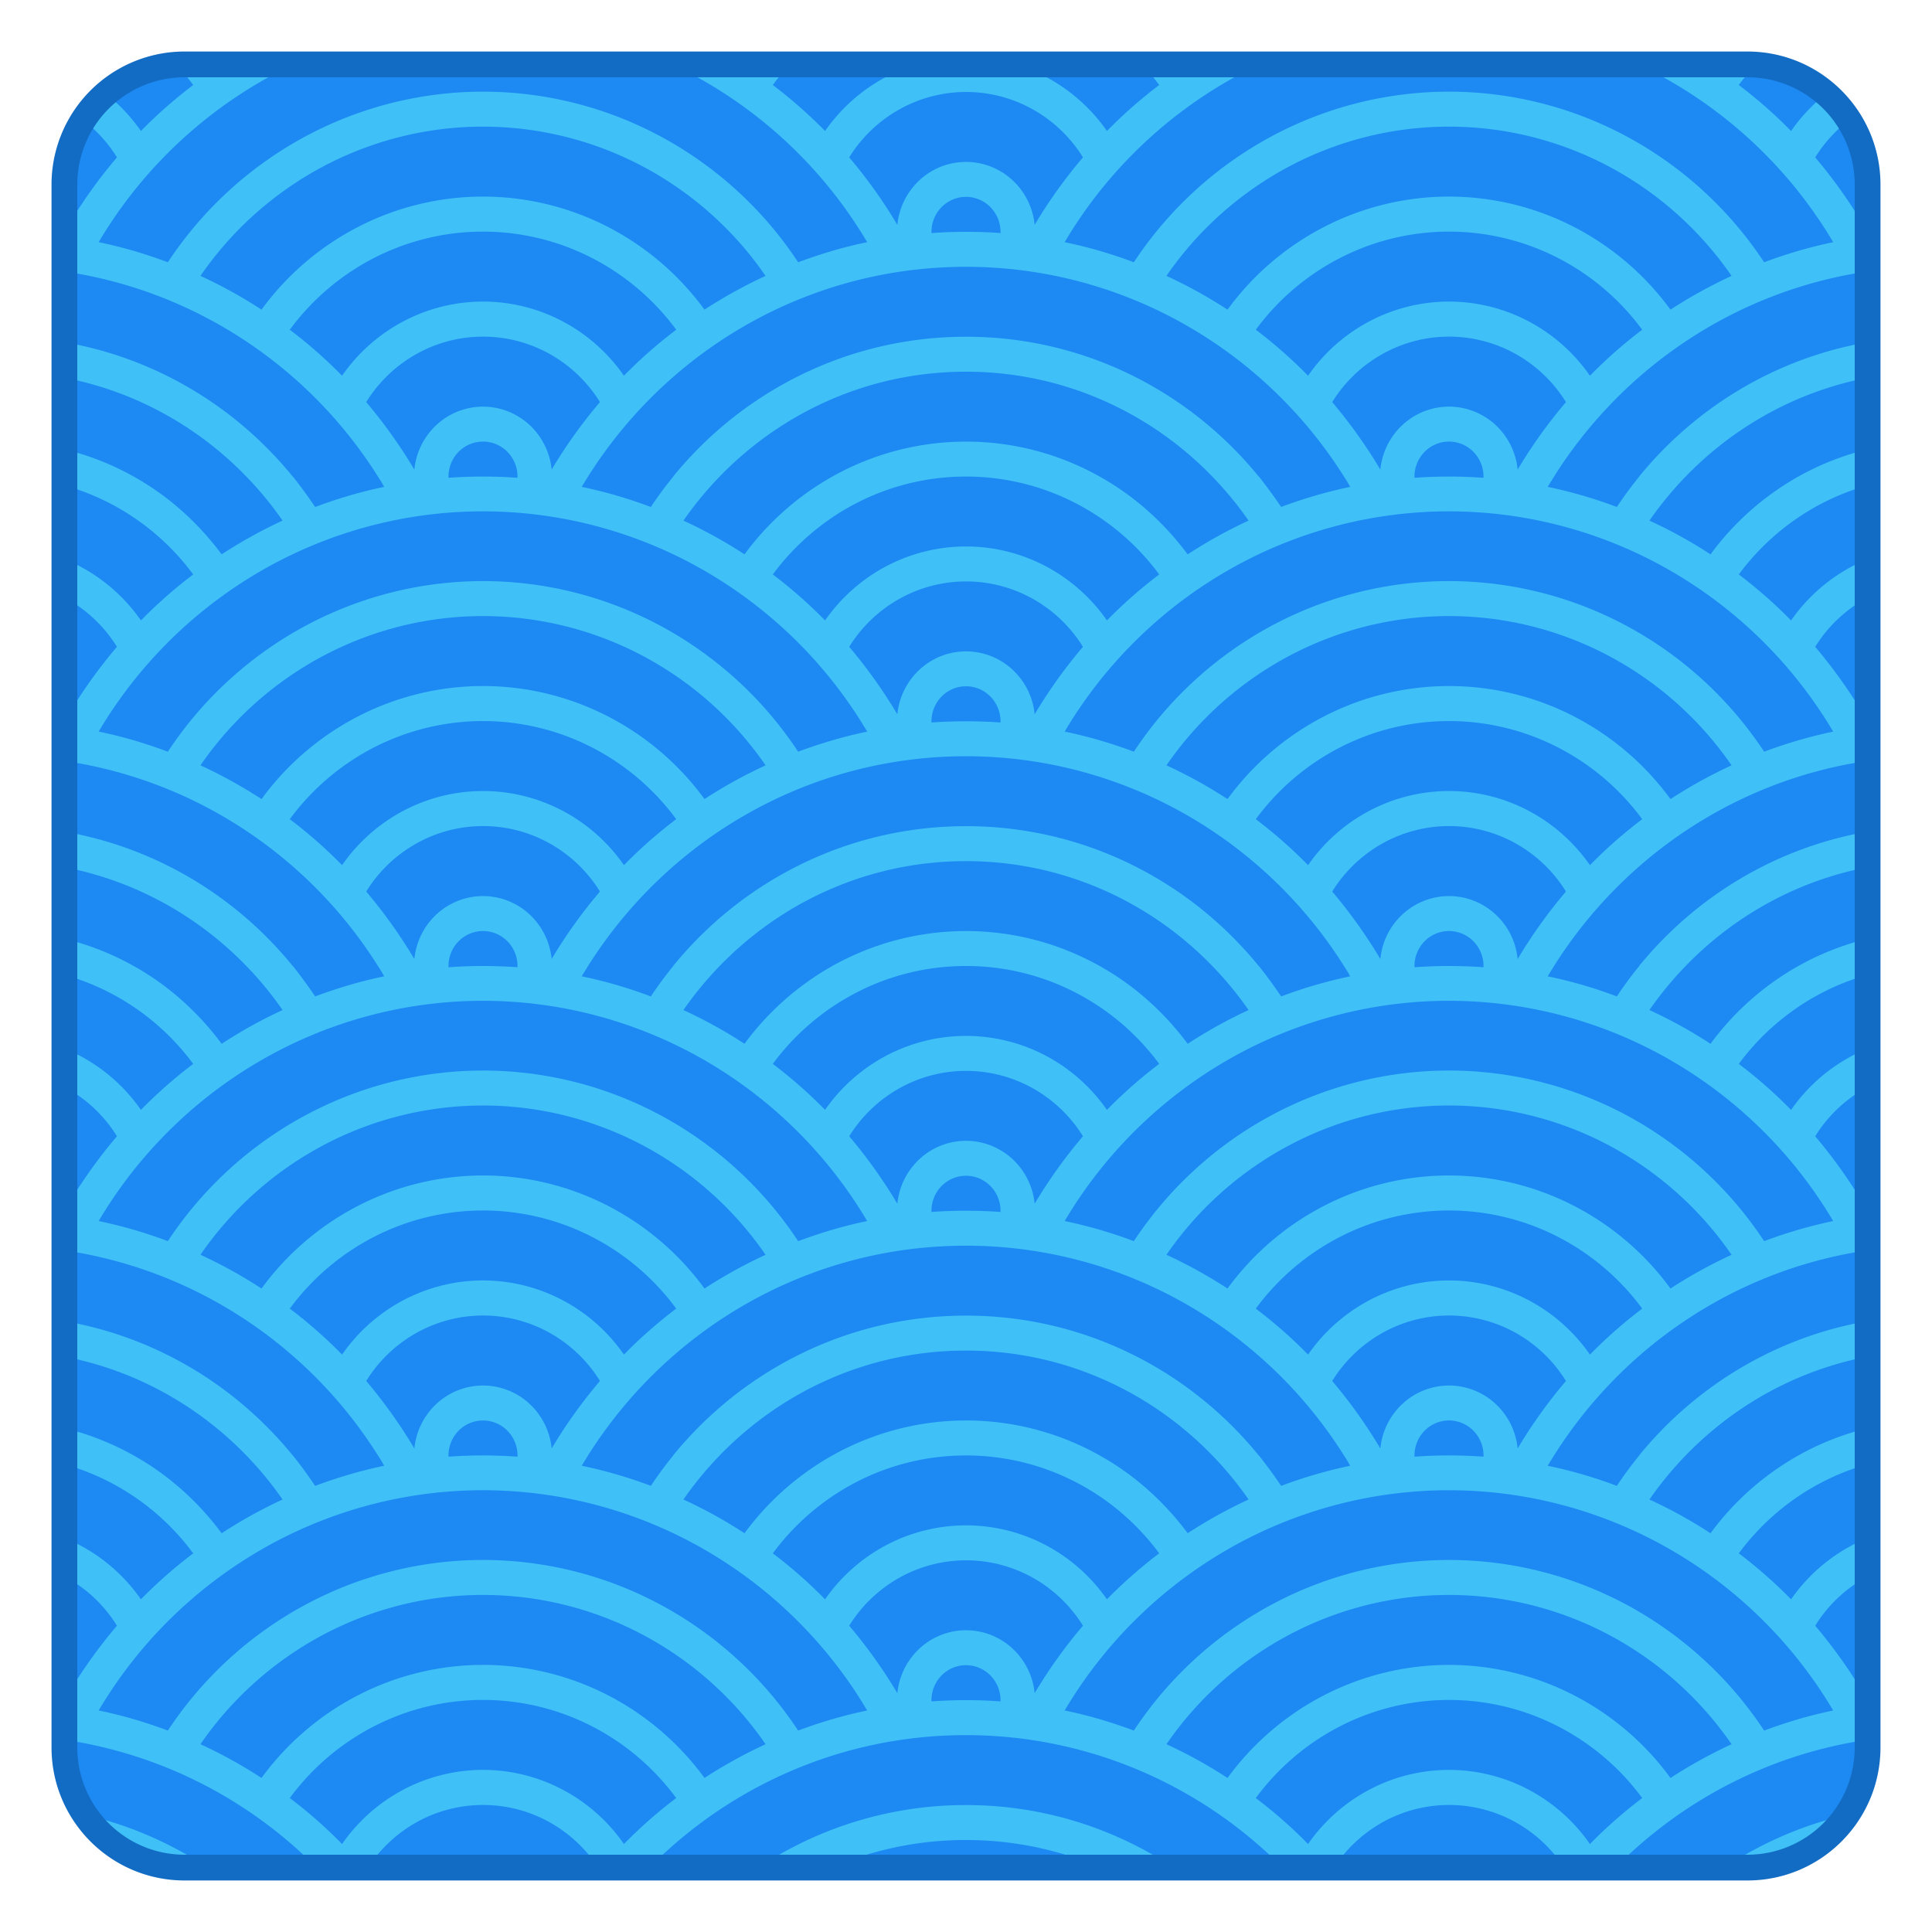 <svg xmlns="http://www.w3.org/2000/svg" fill="none" viewBox="0 0 150 150">
  <path fill="#1D89F3"
    d="M135.667 5H14.333A9.33 9.33 0 0 0 5 14.333v121.334A9.33 9.33 0 0 0 14.333 145h121.334a9.331 9.331 0 0 0 9.333-9.333V14.333A9.33 9.33 0 0 0 135.667 5Z" />
  <path fill="#3FC0F7" fill-rule="evenodd"
    d="m120.161 37.801.495-.8c5.323-8.449 14.123-14.436 24.344-15.925v-5.025c-.17.448-.282.921-.33 1.407a39.047 39.047 0 0 0-3.737-5.239 10.805 10.805 0 0 1 2.617-2.886 9.386 9.386 0 0 0-1.769-2.053 13.47 13.47 0 0 0-2.723 2.89A36.407 36.407 0 0 0 135 6.6c.407-.55.844-1.077 1.307-1.578a9.5 9.5 0 0 0-.64-.022h-2.834l-.029.04-.061-.04h-5.554c.828.39 1.643.815 2.441 1.273a35.022 35.022 0 0 1 12.696 12.528 36.23 36.23 0 0 0-5.357 1.561 29.577 29.577 0 0 0-10.598-9.727A29.13 29.13 0 0 0 112.5 7.116a29.128 29.128 0 0 0-13.87 3.52 29.58 29.58 0 0 0-10.599 9.726 35.484 35.484 0 0 0-5.37-1.56A35.026 35.026 0 0 1 95.356 6.272 34.645 34.645 0 0 1 97.797 5h-5.526l-.061.04a8.996 8.996 0 0 0-.03-.04h-3.505c.47.507.912 1.042 1.325 1.6a36.398 36.398 0 0 0-4.058 3.57 13.434 13.434 0 0 0-4.78-4.223A13.279 13.279 0 0 0 78.852 5h-7.704c-.794.241-1.568.558-2.31.947a13.434 13.434 0 0 0-4.78 4.223A36.398 36.398 0 0 0 60 6.6 18.97 18.97 0 0 1 61.326 5h-3.493l-.03.04-.06-.04H52.19c.828.39 1.642.815 2.44 1.273a35.026 35.026 0 0 1 12.696 12.528c-1.835.38-3.616.91-5.357 1.561a29.58 29.58 0 0 0-10.598-9.727A29.13 29.13 0 0 0 37.5 7.116a29.13 29.13 0 0 0-13.87 3.52 29.58 29.58 0 0 0-10.599 9.726 35.483 35.483 0 0 0-5.37-1.56A35.026 35.026 0 0 1 20.356 6.272 34.665 34.665 0 0 1 22.797 5h-5.526l-.061.04a8.996 8.996 0 0 0-.03-.04h-2.847c-.214 0-.427.007-.638.021.462.501.898 1.028 1.305 1.58a36.398 36.398 0 0 0-4.058 3.569 13.483 13.483 0 0 0-2.723-2.89 9.375 9.375 0 0 0-1.765 2.046 10.803 10.803 0 0 1 2.626 2.893 38.109 38.109 0 0 0-3.75 5.239A5.487 5.487 0 0 0 5 16.052v5.026a34.48 34.48 0 0 1 11.73 3.971 34.985 34.985 0 0 1 12.614 11.952c.174.258.335.529.482.8-1.835.38-3.616.91-5.357 1.561a37.942 37.942 0 0 0-1.728-2.361h-.013C18.336 31.6 12.099 27.8 5 26.57v2.759c5.485 1.05 10.371 3.794 14.125 7.67a27.192 27.192 0 0 1 2.813 3.42 37.303 37.303 0 0 0-4.728 2.62c-1.835-2.47-4.152-4.547-6.83-6.04A21.16 21.16 0 0 0 5 34.884v2.803c1.165.326 2.299.767 3.387 1.318A18.785 18.785 0 0 1 15 44.6a36.396 36.396 0 0 0-4.058 3.569A13.434 13.434 0 0 0 5 43.407v2.985a10.775 10.775 0 0 1 4.08 3.827 38.109 38.109 0 0 0-3.75 5.239A5.487 5.487 0 0 0 5 54.052v5.026a34.48 34.48 0 0 1 11.73 3.971 34.985 34.985 0 0 1 12.614 11.952c.174.257.335.529.482.8-1.835.38-3.616.91-5.357 1.561a37.942 37.942 0 0 0-1.728-2.361h-.013C18.336 69.6 12.099 65.8 5 64.57v2.759c5.485 1.05 10.371 3.794 14.125 7.67a27.192 27.192 0 0 1 2.813 3.42 37.303 37.303 0 0 0-4.728 2.62c-1.835-2.47-4.152-4.547-6.83-6.04A21.16 21.16 0 0 0 5 72.884v2.803c1.165.326 2.299.767 3.387 1.318A18.785 18.785 0 0 1 15 82.6a36.396 36.396 0 0 0-4.058 3.569A13.435 13.435 0 0 0 5 81.407v2.985c.062.034.125.067.187.102a10.775 10.775 0 0 1 3.893 3.725 38.109 38.109 0 0 0-3.75 5.239A5.487 5.487 0 0 0 5 92.052v5.026c4.1.602 8.074 1.942 11.73 3.971a34.988 34.988 0 0 1 12.614 11.952c.174.258.335.529.482.8-1.835.38-3.616.91-5.357 1.561a38.022 38.022 0 0 0-1.728-2.361h-.013C18.336 107.6 12.099 103.8 5 102.572v2.758c5.485 1.05 10.371 3.794 14.125 7.671a27.15 27.15 0 0 1 2.813 3.42 37.326 37.326 0 0 0-4.728 2.619c-1.835-2.47-4.152-4.546-6.83-6.039A21.18 21.18 0 0 0 5 110.882v2.804c1.165.326 2.299.767 3.387 1.318A18.775 18.775 0 0 1 15 120.601a36.353 36.353 0 0 0-4.058 3.569A13.439 13.439 0 0 0 5 119.407v2.985a10.782 10.782 0 0 1 4.08 3.827 38.138 38.138 0 0 0-3.75 5.239 5.487 5.487 0 0 0-.33-1.406v5.026c4.1.602 8.074 1.942 11.73 3.971A34.845 34.845 0 0 1 24.578 145h3.994a10.767 10.767 0 0 1 3.75-3.509 10.604 10.604 0 0 1 10.369 0A10.767 10.767 0 0 1 46.44 145h3.982c6.296-6.358 14.99-10.285 24.577-10.285a34.436 34.436 0 0 1 16.73 4.334A34.842 34.842 0 0 1 99.578 145h3.994a10.767 10.767 0 0 1 3.751-3.509 10.602 10.602 0 0 1 10.368 0 10.764 10.764 0 0 1 3.75 3.509h3.982c5.181-5.232 11.987-8.818 19.577-9.924v-5.025c-.17.449-.282.921-.33 1.407a39.065 39.065 0 0 0-3.737-5.239 10.776 10.776 0 0 1 4.067-3.82v-2.992a13.437 13.437 0 0 0-5.942 4.763 36.362 36.362 0 0 0-4.058-3.569c2.451-3.313 5.951-5.785 10-6.917v-2.8a21.31 21.31 0 0 0-5.379 2.117 21.61 21.61 0 0 0-6.817 6.039 36.687 36.687 0 0 0-4.742-2.619 27.145 27.145 0 0 1 2.813-3.42c3.754-3.877 8.641-6.621 14.125-7.671v-2.758c-7.1 1.228-13.338 5.028-17.741 10.429h.013a29.763 29.763 0 0 0-1.741 2.361 35.511 35.511 0 0 0-5.37-1.561l.495-.8c5.323-8.449 14.123-14.436 24.344-15.925v-5.025c-.17.448-.282.921-.33 1.407a39.047 39.047 0 0 0-3.737-5.239A10.775 10.775 0 0 1 145 84.4v-2.992a13.433 13.433 0 0 0-5.942 4.763A36.405 36.405 0 0 0 135 82.6c2.451-3.311 5.951-5.784 10-6.916v-2.8A21.325 21.325 0 0 0 139.621 75a21.622 21.622 0 0 0-6.817 6.039 36.725 36.725 0 0 0-4.742-2.62 27.187 27.187 0 0 1 2.813-3.42c3.754-3.876 8.641-6.62 14.125-7.67V64.57c-7.1 1.229-13.338 5.03-17.741 10.43h.013a29.715 29.715 0 0 0-1.741 2.361 35.464 35.464 0 0 0-5.37-1.56l.495-.801c5.323-8.449 14.123-14.436 24.344-15.925v-5.025c-.17.448-.282.921-.33 1.407a39.047 39.047 0 0 0-3.737-5.239A10.775 10.775 0 0 1 145 46.4v-2.992a13.432 13.432 0 0 0-5.942 4.763A36.405 36.405 0 0 0 135 44.6c2.451-3.311 5.951-5.784 10-6.916v-2.8A21.325 21.325 0 0 0 139.621 37a21.622 21.622 0 0 0-6.817 6.039 36.725 36.725 0 0 0-4.742-2.62 27.187 27.187 0 0 1 2.813-3.42c3.754-3.876 8.641-6.62 14.125-7.67V26.57c-7.1 1.229-13.338 5.03-17.741 10.43h.013a29.715 29.715 0 0 0-1.741 2.361 35.464 35.464 0 0 0-5.37-1.56Zm-55.54-.8A21.188 21.188 0 0 1 75 34.286c3.763 0 7.313.991 10.38 2.715 2.678 1.492 4.995 3.569 6.83 6.039 1.5-.977 3.08-1.86 4.728-2.62A27.192 27.192 0 0 0 94.124 37C89.263 31.98 82.5 28.859 75 28.859S60.737 31.979 55.875 37a27.192 27.192 0 0 0-2.813 3.42 36.721 36.721 0 0 1 4.742 2.619A21.625 21.625 0 0 1 64.62 37ZM75 37h.027c2.902.002 5.764.688 8.36 2.003A18.785 18.785 0 0 1 90 44.6a36.396 36.396 0 0 0-4.058 3.569 13.434 13.434 0 0 0-4.78-4.223c-1.904-.999-4.018-1.52-6.162-1.518a13.237 13.237 0 0 0-6.162 1.518 13.434 13.434 0 0 0-4.78 4.223A36.396 36.396 0 0 0 60 44.6c3.415-4.614 8.866-7.6 15-7.6Zm0-10.857c9.147 0 17.33 4.22 22.728 10.857h.013c.603.76 1.179 1.547 1.728 2.361a36.24 36.24 0 0 1 5.357-1.56 9.663 9.663 0 0 0-.482-.801A34.988 34.988 0 0 0 91.73 25.049 34.433 34.433 0 0 0 75 20.715c-12.321 0-23.17 6.487-29.344 16.286l-.495.8c1.848.38 3.643.91 5.37 1.561a29.642 29.642 0 0 1 1.741-2.361h-.013C57.669 30.364 65.853 26.144 75 26.144Zm34.821 10.952V37c0-.72.283-1.41.785-1.92a2.661 2.661 0 0 1 1.894-.795c.71 0 1.392.286 1.894.795.502.51.785 1.2.785 1.92v.095a37.545 37.545 0 0 0-5.358 0Zm-32.142 95a35.007 35.007 0 0 0-2.679-.095 36.832 36.832 0 0 0-2.679.095 2.743 2.743 0 0 1 .751-1.981 2.662 2.662 0 0 1 1.928-.829c.71 0 1.392.286 1.894.795.502.509.785 1.2.785 1.92v.095Zm.915-4.121A5.317 5.317 0 0 0 75 126.572c-1.328 0-2.609.5-3.594 1.403a5.455 5.455 0 0 0-1.736 3.483 38.946 38.946 0 0 0-3.737-5.239 10.776 10.776 0 0 1 3.888-3.722 10.606 10.606 0 0 1 10.366-.003 10.783 10.783 0 0 1 3.893 3.725 38.135 38.135 0 0 0-3.75 5.239 5.455 5.455 0 0 0-1.736-3.483Zm2.568-8.028A13.247 13.247 0 0 0 75 118.429a13.247 13.247 0 0 0-6.162 1.518 13.438 13.438 0 0 0-4.78 4.223A36.353 36.353 0 0 0 60 120.601c3.415-4.615 8.866-7.6 15-7.6h.027c2.902.002 5.764.687 8.36 2.003A18.775 18.775 0 0 1 90 120.601a36.353 36.353 0 0 0-4.058 3.569 13.438 13.438 0 0 0-4.78-4.223Zm11.048-.907c-1.835-2.47-4.152-4.546-6.83-6.039A21.146 21.146 0 0 0 75 110.286c-3.763 0-7.3.991-10.38 2.715a21.613 21.613 0 0 0-6.816 6.039 36.683 36.683 0 0 0-4.742-2.619 27.15 27.15 0 0 1 2.813-3.42c4.862-5.022 11.625-8.143 19.125-8.143s14.263 3.121 19.125 8.143a27.15 27.15 0 0 1 2.813 3.42 37.326 37.326 0 0 0-4.728 2.619Zm5.531-6.039h-.013c-5.398-6.637-13.58-10.857-22.728-10.857-9.147 0-17.33 4.22-22.741 10.857h.013a29.69 29.69 0 0 0-1.74 2.361 35.53 35.53 0 0 0-5.371-1.561l.495-.8C51.83 103.202 62.68 96.715 75 96.715a34.437 34.437 0 0 1 16.73 4.334 34.991 34.991 0 0 1 12.614 11.952c.174.258.335.529.482.8a36.29 36.29 0 0 0-5.357 1.561 38.022 38.022 0 0 0-1.728-2.361Zm12.08.095v-.095c0-.72.283-1.411.785-1.92a2.661 2.661 0 0 1 1.894-.795c.71 0 1.392.286 1.894.795.502.509.785 1.2.785 1.92v.095a37.428 37.428 0 0 0-5.358 0ZM75 94.001c.897 0 1.795.027 2.679.095V94c0-.72-.283-1.41-.785-1.92a2.66 2.66 0 0 0-2.941-.58 2.718 2.718 0 0 0-1.455 1.526c-.13.341-.19.704-.177 1.069A37.523 37.523 0 0 1 75 94Zm0-5.429c1.328 0 2.609.5 3.594 1.403a5.455 5.455 0 0 1 1.736 3.483 38.106 38.106 0 0 1 3.75-5.239 10.776 10.776 0 0 0-3.893-3.725 10.604 10.604 0 0 0-10.366.003 10.775 10.775 0 0 0-3.888 3.722 38.928 38.928 0 0 1 3.737 5.239 5.455 5.455 0 0 1 1.736-3.483A5.318 5.318 0 0 1 75 88.572Zm0-8.143a13.237 13.237 0 0 1 6.162 1.518c1.904 1 3.544 2.448 4.78 4.223A36.396 36.396 0 0 1 90 82.6a18.785 18.785 0 0 0-6.613-5.596A18.523 18.523 0 0 0 75.027 75H75c-6.134 0-11.585 2.985-15 7.6a36.396 36.396 0 0 1 4.058 3.569 13.434 13.434 0 0 1 4.78-4.223c1.904-.999 4.018-1.52 6.162-1.518Zm10.38-5.428c2.678 1.492 4.995 3.569 6.83 6.039 1.5-.977 3.08-1.86 4.728-2.62A27.192 27.192 0 0 0 94.124 75C89.263 69.98 82.5 66.859 75 66.859S60.737 69.979 55.875 75a27.192 27.192 0 0 0-2.813 3.42 36.721 36.721 0 0 1 4.742 2.619A21.625 21.625 0 0 1 64.62 75 21.188 21.188 0 0 1 75 72.287c3.763 0 7.313.991 10.38 2.715Zm12.348 0h.013c.603.76 1.179 1.547 1.728 2.361a36.24 36.24 0 0 1 5.357-1.56 9.663 9.663 0 0 0-.482-.801A34.988 34.988 0 0 0 91.73 63.049 34.433 34.433 0 0 0 75 58.715c-12.321 0-23.17 6.487-29.344 16.286l-.495.8c1.848.38 3.643.91 5.37 1.561a29.642 29.642 0 0 1 1.741-2.361h-.013C57.669 68.364 65.853 64.143 75 64.143s17.33 4.221 22.728 10.858Zm12.093 0v.095a37.545 37.545 0 0 1 5.358 0V75c0-.72-.283-1.41-.785-1.92a2.661 2.661 0 0 0-1.894-.795c-.71 0-1.392.286-1.894.795a2.735 2.735 0 0 0-.785 1.92ZM77.679 56.096A35.058 35.058 0 0 0 75 56c-.894 0-1.787.031-2.679.095a2.746 2.746 0 0 1 .751-1.981 2.649 2.649 0 0 1 3.822-.033c.502.508.785 1.199.785 1.919v.095Zm.915-4.121A5.318 5.318 0 0 0 75 50.572c-1.328 0-2.609.5-3.594 1.403a5.455 5.455 0 0 0-1.736 3.483 38.928 38.928 0 0 0-3.737-5.239 10.775 10.775 0 0 1 3.888-3.722 10.603 10.603 0 0 1 10.366-.003 10.776 10.776 0 0 1 3.893 3.725 38.106 38.106 0 0 0-3.75 5.239 5.455 5.455 0 0 0-1.736-3.483ZM75 18c.897 0 1.795.027 2.679.095V18c0-.72-.283-1.41-.785-1.92a2.66 2.66 0 0 0-2.941-.58 2.718 2.718 0 0 0-1.455 1.526c-.13.341-.19.704-.177 1.069A37.523 37.523 0 0 1 75 18Zm0-5.429c1.328 0 2.609.5 3.594 1.403a5.455 5.455 0 0 1 1.736 3.483 38.106 38.106 0 0 1 3.75-5.239 10.775 10.775 0 0 0-3.893-3.725 10.604 10.604 0 0 0-10.366.003 10.775 10.775 0 0 0-3.888 3.722 38.928 38.928 0 0 1 3.737 5.239 5.455 5.455 0 0 1 1.736-3.483A5.318 5.318 0 0 1 75 12.572ZM34.821 113.096v-.095c0-.72.283-1.411.785-1.92a2.66 2.66 0 0 1 1.894-.795c.71 0 1.392.286 1.894.795.502.509.785 1.2.785 1.92v.095a37.417 37.417 0 0 0-5.358 0Zm0-38.095v.095a37.534 37.534 0 0 1 5.358 0V75c0-.72-.283-1.41-.785-1.92a2.66 2.66 0 0 0-1.894-.795 2.66 2.66 0 0 0-1.894.795 2.732 2.732 0 0 0-.785 1.92Zm0-37.905V37c0-.72.283-1.41.785-1.92a2.66 2.66 0 0 1 1.894-.795c.71 0 1.392.286 1.894.795.502.51.785 1.2.785 1.92v.095a37.534 37.534 0 0 0-5.358 0Zm8.01-.638a38.106 38.106 0 0 1 3.75-5.239 10.776 10.776 0 0 0-3.89-3.728 10.603 10.603 0 0 0-5.184-1.355c-1.814 0-3.597.466-5.184 1.355a10.776 10.776 0 0 0-3.89 3.728 38.928 38.928 0 0 1 3.737 5.239 5.454 5.454 0 0 1 1.736-3.484 5.318 5.318 0 0 1 3.594-1.403c1.328 0 2.609.5 3.594 1.403a5.454 5.454 0 0 1 1.736 3.484ZM54.695 24.04a37.469 37.469 0 0 1 4.742-2.62 26.872 26.872 0 0 0-9.568-8.517A26.476 26.476 0 0 0 37.5 9.832c-4.307 0-8.55 1.054-12.37 3.071a26.872 26.872 0 0 0-9.567 8.518 36.721 36.721 0 0 1 4.74 2.619 21.474 21.474 0 0 1 7.57-6.459 21.173 21.173 0 0 1 9.627-2.318c3.344 0 6.64.794 9.627 2.318a21.474 21.474 0 0 1 7.57 6.459Zm-6.254 5.13A36.396 36.396 0 0 1 52.5 25.6a18.786 18.786 0 0 0-6.61-5.606 18.523 18.523 0 0 0-8.39-2.011c-2.913 0-5.785.688-8.39 2.01a18.786 18.786 0 0 0-6.61 5.608 36.396 36.396 0 0 1 4.058 3.569 13.435 13.435 0 0 1 4.778-4.231 13.238 13.238 0 0 1 6.164-1.525c2.146 0 4.26.523 6.164 1.525a13.435 13.435 0 0 1 4.778 4.231ZM42.83 74.458a38.106 38.106 0 0 1 3.75-5.239 10.776 10.776 0 0 0-3.89-3.728 10.603 10.603 0 0 0-5.183-1.355c-1.814 0-3.597.466-5.184 1.355a10.776 10.776 0 0 0-3.89 3.728 38.928 38.928 0 0 1 3.737 5.239 5.454 5.454 0 0 1 1.736-3.484 5.318 5.318 0 0 1 3.594-1.403c1.328 0 2.609.5 3.594 1.403a5.454 5.454 0 0 1 1.736 3.484ZM61.97 58.362a36.239 36.239 0 0 1 5.357-1.56A35.026 35.026 0 0 0 54.63 44.272a34.452 34.452 0 0 0-17.138-4.571 34.452 34.452 0 0 0-17.137 4.571A35.026 35.026 0 0 0 7.661 56.801c1.848.38 3.643.91 5.37 1.561a29.58 29.58 0 0 1 10.598-9.727A29.129 29.129 0 0 1 37.5 45.116c4.839 0 9.603 1.209 13.87 3.52a29.58 29.58 0 0 1 10.599 9.726Zm-7.273 3.678a37.469 37.469 0 0 1 4.742-2.62 26.872 26.872 0 0 0-9.568-8.517 26.475 26.475 0 0 0-12.37-3.071c-4.307 0-8.55 1.053-12.37 3.071a26.872 26.872 0 0 0-9.567 8.518 36.721 36.721 0 0 1 4.74 2.619 21.474 21.474 0 0 1 7.57-6.459 21.173 21.173 0 0 1 9.627-2.318c3.344 0 6.64.794 9.627 2.318a21.474 21.474 0 0 1 7.57 6.459Zm-6.254 5.13A36.396 36.396 0 0 1 52.5 63.6a18.786 18.786 0 0 0-6.61-5.606 18.523 18.523 0 0 0-8.39-2.011c-2.913 0-5.785.688-8.39 2.01a18.786 18.786 0 0 0-6.61 5.608 36.396 36.396 0 0 1 4.058 3.569 13.435 13.435 0 0 1 4.778-4.231 13.238 13.238 0 0 1 6.164-1.525c2.146 0 4.26.523 6.164 1.525a13.435 13.435 0 0 1 4.778 4.231Zm-1.862 40.049a38.135 38.135 0 0 0-3.75 5.239 5.456 5.456 0 0 0-1.736-3.484 5.317 5.317 0 0 0-3.594-1.403c-1.328 0-2.609.5-3.594 1.403a5.456 5.456 0 0 0-1.736 3.484 38.946 38.946 0 0 0-3.737-5.239 10.777 10.777 0 0 1 3.89-3.728 10.604 10.604 0 0 1 10.368 0 10.777 10.777 0 0 1 3.89 3.728Zm20.746-12.418c-1.835.38-3.616.91-5.357 1.561a29.58 29.58 0 0 0-10.598-9.727A29.129 29.129 0 0 0 37.5 83.116a29.129 29.129 0 0 0-13.87 3.52 29.58 29.58 0 0 0-10.599 9.726 35.483 35.483 0 0 0-5.37-1.56 35.026 35.026 0 0 1 12.695-12.529 34.452 34.452 0 0 1 17.137-4.571c6.006 0 11.91 1.575 17.137 4.571a35.026 35.026 0 0 1 12.696 12.528Zm-7.888 2.62a37.469 37.469 0 0 0-4.742 2.619 21.474 21.474 0 0 0-7.569-6.459 21.173 21.173 0 0 0-9.627-2.318c-3.344 0-6.64.794-9.627 2.318a21.474 21.474 0 0 0-7.57 6.459 36.721 36.721 0 0 0-4.74-2.62 26.872 26.872 0 0 1 9.567-8.517 26.476 26.476 0 0 1 12.37-3.071c4.307 0 8.55 1.054 12.37 3.071a26.872 26.872 0 0 1 9.568 8.518ZM52.5 101.6a36.353 36.353 0 0 0-4.058 3.569 13.44 13.44 0 0 0-4.778-4.231 13.238 13.238 0 0 0-6.164-1.525c-2.146 0-4.26.523-6.164 1.525a13.44 13.44 0 0 0-4.778 4.231 36.353 36.353 0 0 0-4.058-3.569 18.784 18.784 0 0 1 6.61-5.607 18.523 18.523 0 0 1 8.39-2.011c2.913 0 5.785.688 8.39 2.01a18.784 18.784 0 0 1 6.61 5.608Zm9.469 32.761a36.288 36.288 0 0 1 5.357-1.561 35.023 35.023 0 0 0-12.695-12.528 34.456 34.456 0 0 0-17.138-4.571 34.456 34.456 0 0 0-17.137 4.571 35.023 35.023 0 0 0-12.695 12.528c1.848.38 3.643.91 5.37 1.561a29.592 29.592 0 0 1 10.598-9.727 29.134 29.134 0 0 1 13.871-3.519c4.839 0 9.603 1.209 13.87 3.519a29.592 29.592 0 0 1 10.599 9.727Zm-7.273 3.678a37.492 37.492 0 0 1 4.742-2.619 26.878 26.878 0 0 0-9.568-8.518 26.482 26.482 0 0 0-12.37-3.071c-4.307 0-8.55 1.054-12.37 3.071a26.878 26.878 0 0 0-9.567 8.518 36.683 36.683 0 0 1 4.74 2.619 21.47 21.47 0 0 1 7.57-6.459 21.175 21.175 0 0 1 9.627-2.318c3.344 0 6.64.794 9.627 2.318a21.47 21.47 0 0 1 7.57 6.459Zm-6.254 5.13a36.353 36.353 0 0 1 4.058-3.569 18.777 18.777 0 0 0-6.61-5.607 18.516 18.516 0 0 0-8.39-2.011c-2.913 0-5.785.688-8.39 2.011a18.777 18.777 0 0 0-6.61 5.607 36.353 36.353 0 0 1 4.058 3.569 13.44 13.44 0 0 1 4.778-4.231 13.235 13.235 0 0 1 6.164-1.525c2.146 0 4.26.523 6.164 1.525a13.44 13.44 0 0 1 4.778 4.231ZM121.58 31.22a38.2 38.2 0 0 0-3.75 5.238 5.45 5.45 0 0 0-1.736-3.484 5.318 5.318 0 0 0-3.594-1.403c-1.328 0-2.609.5-3.594 1.403a5.45 5.45 0 0 0-1.736 3.484 39.047 39.047 0 0 0-3.737-5.239 10.773 10.773 0 0 1 3.89-3.728 10.602 10.602 0 0 1 5.184-1.355c1.813 0 3.597.466 5.184 1.355a10.77 10.77 0 0 1 3.889 3.728Zm12.858-9.8a37.5 37.5 0 0 0-4.742 2.62 21.464 21.464 0 0 0-7.569-6.459 21.17 21.17 0 0 0-9.627-2.318 21.17 21.17 0 0 0-9.627 2.318 21.473 21.473 0 0 0-7.57 6.459 36.721 36.721 0 0 0-4.74-2.62 26.874 26.874 0 0 1 9.567-8.517 26.48 26.48 0 0 1 12.37-3.071 26.48 26.48 0 0 1 12.37 3.071 26.882 26.882 0 0 1 9.568 8.518ZM127.5 25.6a36.405 36.405 0 0 0-4.058 3.57 13.431 13.431 0 0 0-4.778-4.231 13.235 13.235 0 0 0-6.164-1.525c-2.146 0-4.26.523-6.164 1.525a13.431 13.431 0 0 0-4.778 4.231A36.405 36.405 0 0 0 97.5 25.6a18.786 18.786 0 0 1 6.611-5.606 18.52 18.52 0 0 1 8.389-2.011c2.913 0 5.785.688 8.389 2.01a18.785 18.785 0 0 1 6.611 5.608Zm-9.67 48.858a38.2 38.2 0 0 1 3.75-5.239 10.77 10.77 0 0 0-3.889-3.728 10.605 10.605 0 0 0-5.184-1.355c-1.814 0-3.597.466-5.184 1.355a10.773 10.773 0 0 0-3.89 3.728 39.047 39.047 0 0 1 3.737 5.239 5.45 5.45 0 0 1 1.736-3.484 5.318 5.318 0 0 1 3.594-1.403c1.328 0 2.609.5 3.594 1.403a5.45 5.45 0 0 1 1.736 3.484Zm19.139-16.096a36.23 36.23 0 0 1 5.357-1.56 35.021 35.021 0 0 0-12.696-12.529 34.45 34.45 0 0 0-17.137-4.571 34.452 34.452 0 0 0-17.137 4.571 35.026 35.026 0 0 0-12.695 12.528c1.848.38 3.643.91 5.37 1.561a29.58 29.58 0 0 1 10.598-9.727 29.128 29.128 0 0 1 13.871-3.519 29.13 29.13 0 0 1 13.871 3.52 29.577 29.577 0 0 1 10.598 9.726Zm-7.273 3.678a37.5 37.5 0 0 1 4.742-2.62 26.882 26.882 0 0 0-9.568-8.517 26.479 26.479 0 0 0-12.37-3.071c-4.307 0-8.55 1.053-12.37 3.071a26.874 26.874 0 0 0-9.567 8.518 36.721 36.721 0 0 1 4.74 2.619 21.473 21.473 0 0 1 7.57-6.459 21.17 21.17 0 0 1 9.627-2.318c3.344 0 6.641.794 9.627 2.318a21.464 21.464 0 0 1 7.569 6.459Zm-6.254 5.13a36.405 36.405 0 0 1 4.058-3.57 18.785 18.785 0 0 0-6.611-5.606 18.52 18.52 0 0 0-8.389-2.011 18.52 18.52 0 0 0-8.389 2.01 18.786 18.786 0 0 0-6.611 5.608 36.405 36.405 0 0 1 4.058 3.569 13.431 13.431 0 0 1 4.778-4.231 13.235 13.235 0 0 1 6.164-1.525c2.146 0 4.26.523 6.164 1.525a13.431 13.431 0 0 1 4.778 4.231Zm-1.862 40.049a38.23 38.23 0 0 0-3.75 5.239 5.452 5.452 0 0 0-1.736-3.484 5.318 5.318 0 0 0-3.594-1.403c-1.328 0-2.609.5-3.594 1.403a5.452 5.452 0 0 0-1.736 3.484 39.065 39.065 0 0 0-3.737-5.239 10.774 10.774 0 0 1 3.89-3.728 10.602 10.602 0 0 1 10.368 0 10.771 10.771 0 0 1 3.889 3.728Zm20.746-12.418a36.23 36.23 0 0 0-5.357 1.561 29.577 29.577 0 0 0-10.598-9.727 29.13 29.13 0 0 0-13.871-3.519 29.128 29.128 0 0 0-13.87 3.52 29.58 29.58 0 0 0-10.599 9.726 35.484 35.484 0 0 0-5.37-1.56 35.026 35.026 0 0 1 12.695-12.529 34.452 34.452 0 0 1 17.137-4.571 34.45 34.45 0 0 1 17.137 4.571 35.021 35.021 0 0 1 12.696 12.528Zm-7.888 2.62a37.5 37.5 0 0 0-4.742 2.619 21.464 21.464 0 0 0-7.569-6.459 21.17 21.17 0 0 0-9.627-2.318 21.17 21.17 0 0 0-9.627 2.318 21.473 21.473 0 0 0-7.57 6.459 36.721 36.721 0 0 0-4.74-2.62 26.873 26.873 0 0 1 9.567-8.517 26.48 26.48 0 0 1 12.37-3.071 26.48 26.48 0 0 1 12.37 3.071 26.88 26.88 0 0 1 9.568 8.518Zm-6.938 4.18a36.362 36.362 0 0 0-4.058 3.569 13.436 13.436 0 0 0-4.778-4.231 13.235 13.235 0 0 0-6.164-1.525c-2.146 0-4.26.523-6.164 1.525a13.436 13.436 0 0 0-4.778 4.231 36.362 36.362 0 0 0-4.058-3.569 18.784 18.784 0 0 1 6.611-5.607 18.52 18.52 0 0 1 8.389-2.011c2.913 0 5.785.688 8.389 2.01a18.782 18.782 0 0 1 6.611 5.608Zm9.469 32.761a36.28 36.28 0 0 1 5.357-1.561 35.018 35.018 0 0 0-12.696-12.528 34.454 34.454 0 0 0-17.137-4.571 34.456 34.456 0 0 0-17.137 4.571 35.023 35.023 0 0 0-12.695 12.528c1.848.38 3.643.91 5.37 1.561a29.592 29.592 0 0 1 10.598-9.727 29.132 29.132 0 0 1 13.871-3.519c4.839 0 9.603 1.209 13.871 3.519a29.59 29.59 0 0 1 10.598 9.727Zm-7.273 3.678a37.524 37.524 0 0 1 4.742-2.619 26.887 26.887 0 0 0-9.568-8.518 26.486 26.486 0 0 0-12.37-3.071c-4.307 0-8.55 1.054-12.37 3.071a26.88 26.88 0 0 0-9.567 8.518 36.683 36.683 0 0 1 4.74 2.619 21.467 21.467 0 0 1 7.57-6.459 21.172 21.172 0 0 1 9.627-2.318c3.344 0 6.641.794 9.627 2.318a21.458 21.458 0 0 1 7.569 6.459Zm-6.254 5.13a36.362 36.362 0 0 1 4.058-3.569 18.775 18.775 0 0 0-6.611-5.607 18.514 18.514 0 0 0-16.778 0 18.777 18.777 0 0 0-6.611 5.607 36.362 36.362 0 0 1 4.058 3.569 13.436 13.436 0 0 1 4.778-4.231 13.232 13.232 0 0 1 6.164-1.525c2.146 0 4.26.523 6.164 1.525a13.436 13.436 0 0 1 4.778 4.231Z"
    clip-rule="evenodd" />
  <path fill="#3FC0F7"
    d="M143.401 140.894a29.124 29.124 0 0 0-9.526 4.106h1.792a9.323 9.323 0 0 0 7.734-4.106ZM91.116 145a29.06 29.06 0 0 0-16.119-4.856A29.081 29.081 0 0 0 58.875 145h5.677a26.376 26.376 0 0 1 10.445-2.142c3.71 0 7.238.763 10.446 2.142h5.673ZM16.119 145a29.074 29.074 0 0 0-9.52-4.105A9.323 9.323 0 0 0 14.333 145h1.786Z" />
  <path fill="#136CC3" fill-rule="evenodd"
    d="M4 14.333A10.33 10.33 0 0 1 14.333 4h121.334C141.375 4 146 8.624 146 14.333v121.334c0 5.708-4.625 10.333-10.333 10.333H14.333C8.624 146 4 141.375 4 135.667V14.333ZM14.333 6A8.33 8.33 0 0 0 6 14.333v121.334A8.33 8.33 0 0 0 14.333 144h121.334a8.33 8.33 0 0 0 8.333-8.333V14.333A8.33 8.33 0 0 0 135.667 6H14.333Z"
    clip-rule="evenodd" />
</svg>
